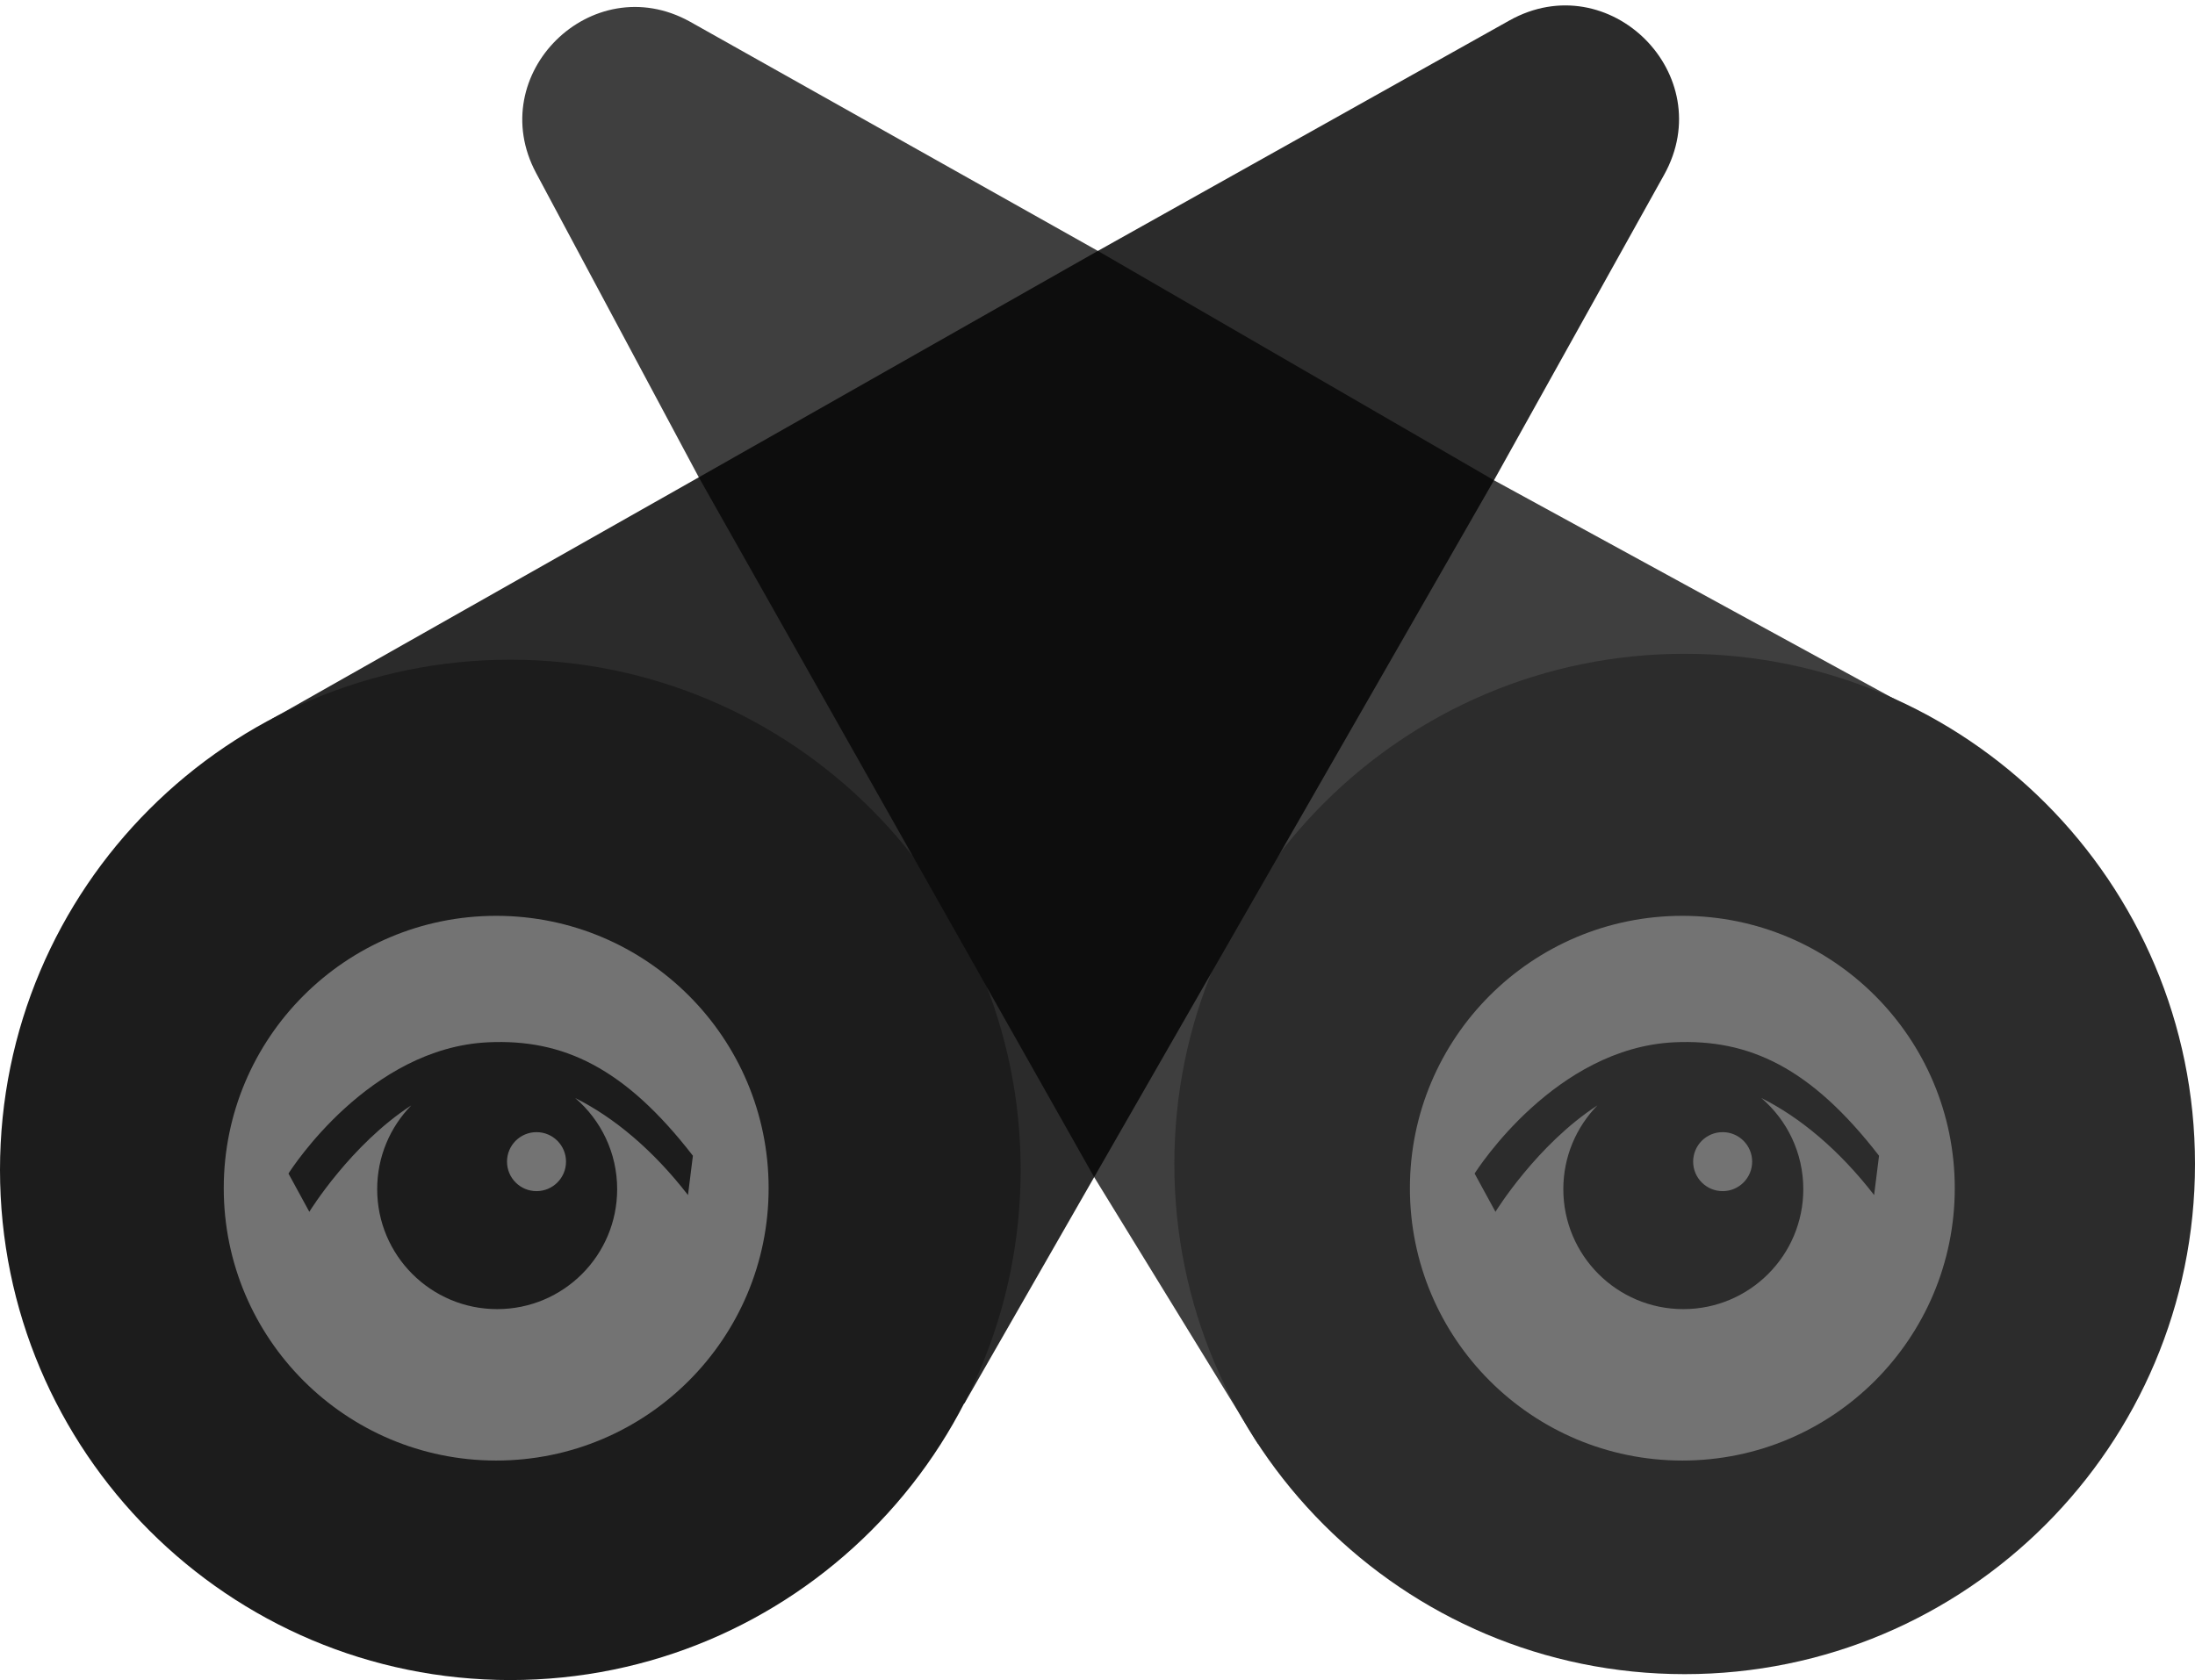<?xml version="1.0" encoding="UTF-8" standalone="no"?>
<svg width="256px" height="196px" viewBox="0 0 256 196" version="1.1" xmlns="http://www.w3.org/2000/svg" xmlns:xlink="http://www.w3.org/1999/xlink" preserveAspectRatio="xMidYMid">
	<g>
		<path d="M81.5,55.683 L82.88,55.779 L127.736,30.325 L128.043,29.271 L80.459,2.521 C69.016,-3.811 56.363,8.66 62.529,20.194 L81.5,55.683 Z" fill="rgb(63,63,63)"></path>
		<path d="M174.242,56.027 L172.666,56.14 L128.164,30.367 L128.043,29.271 L176.032,2.394 C187.684,-4.132 200.578,8.729 194.081,20.397 L174.242,56.027 Z" fill="rgb(43,43,43)"></path>
		<path d="M127.613,137.327 L127.498,133.685 L171.546,57.519 L174.242,56.028 L221.61,81.911 L146.712,168.442 L127.613,137.327 Z" fill="rgb(63,63,63)"></path>
		<path d="M127.613,137.327 L112.472,163.739 L31.66,83.902 L81.5,55.683 L83.891,55.895 L127.957,133.914 L127.613,137.327 Z" fill="rgb(43,43,43)"></path>
		<path d="M256,135.792 C256,168.665 229.352,195.311 196.481,195.311 C163.609,195.311 136.962,168.665 136.962,135.792 C136.962,102.921 163.609,76.273 196.481,76.273 C229.352,76.273 256,102.921 256,135.792" fill="rgb(44,44,44)"></path>
		<path d="M119.038,136.481 C119.038,169.353 92.39,196 59.519,196 C26.647,196 0,169.353 0,136.481 C0,103.609 26.647,76.962 59.519,76.962 C92.39,76.962 119.038,103.609 119.038,136.481" fill="rgb(28,28,28)"></path>
		<path d="M128.043,29.272 L174.242,56.028 L127.613,137.327 L81.5,55.684 L128.043,29.272 Z" fill="rgb(13,13,13)"></path>
		<path d="M227.982,138.617 C227.982,156.165 213.756,170.391 196.208,170.391 C178.66,170.391 164.435,156.165 164.435,138.617 C164.435,121.069 178.66,106.843 196.208,106.843 C213.756,106.843 227.982,121.069 227.982,138.617" fill="rgb(115,115,115)"></path>
		<path d="M200.911,138.961 C199.01,138.961 197.47,137.42 197.47,135.52 C197.47,133.619 199.01,132.079 200.911,132.079 C202.812,132.079 204.352,133.619 204.352,135.52 C204.352,137.42 202.812,138.961 200.911,138.961 M186.304,128.961 C183.844,131.483 182.328,134.931 182.328,138.732 C182.328,146.46 188.594,152.726 196.323,152.726 C204.052,152.726 210.317,146.46 210.317,138.732 C210.317,134.478 208.419,130.667 205.423,128.1 C209.961,130.362 214.531,134.189 218.577,139.42 L219.15,134.832 C211.186,124.537 204.005,121.194 195.276,121.596 C181.43,122.244 172.361,136.311 171.982,136.91 L174.414,141.37 C174.472,141.278 179.263,133.523 186.304,128.961 Z" fill="rgb(44,44,44)"></path>
		<path d="M89.644,138.617 C89.644,156.165 75.418,170.391 57.87,170.391 C40.322,170.391 26.096,156.165 26.096,138.617 C26.096,121.069 40.322,106.843 57.87,106.843 C75.418,106.843 89.644,121.069 89.644,138.617" fill="rgb(115,115,115)"></path>
		<path d="M62.573,138.961 C60.672,138.961 59.132,137.42 59.132,135.52 C59.132,133.619 60.672,132.079 62.573,132.079 C64.474,132.079 66.014,133.619 66.014,135.52 C66.014,137.42 64.474,138.961 62.573,138.961 M47.966,128.961 C45.506,131.483 43.99,134.931 43.99,138.732 C43.99,146.46 50.256,152.726 57.985,152.726 C65.714,152.726 71.979,146.46 71.979,138.732 C71.979,134.478 70.081,130.667 67.085,128.1 C71.623,130.362 76.192,134.189 80.239,139.42 L80.812,134.832 C72.848,124.537 65.667,121.194 56.938,121.596 C43.092,122.244 34.023,136.311 33.644,136.91 L36.076,141.37 C36.134,141.278 40.925,133.523 47.966,128.961 Z" fill="rgb(28,28,28)"></path>
	</g>
</svg>
